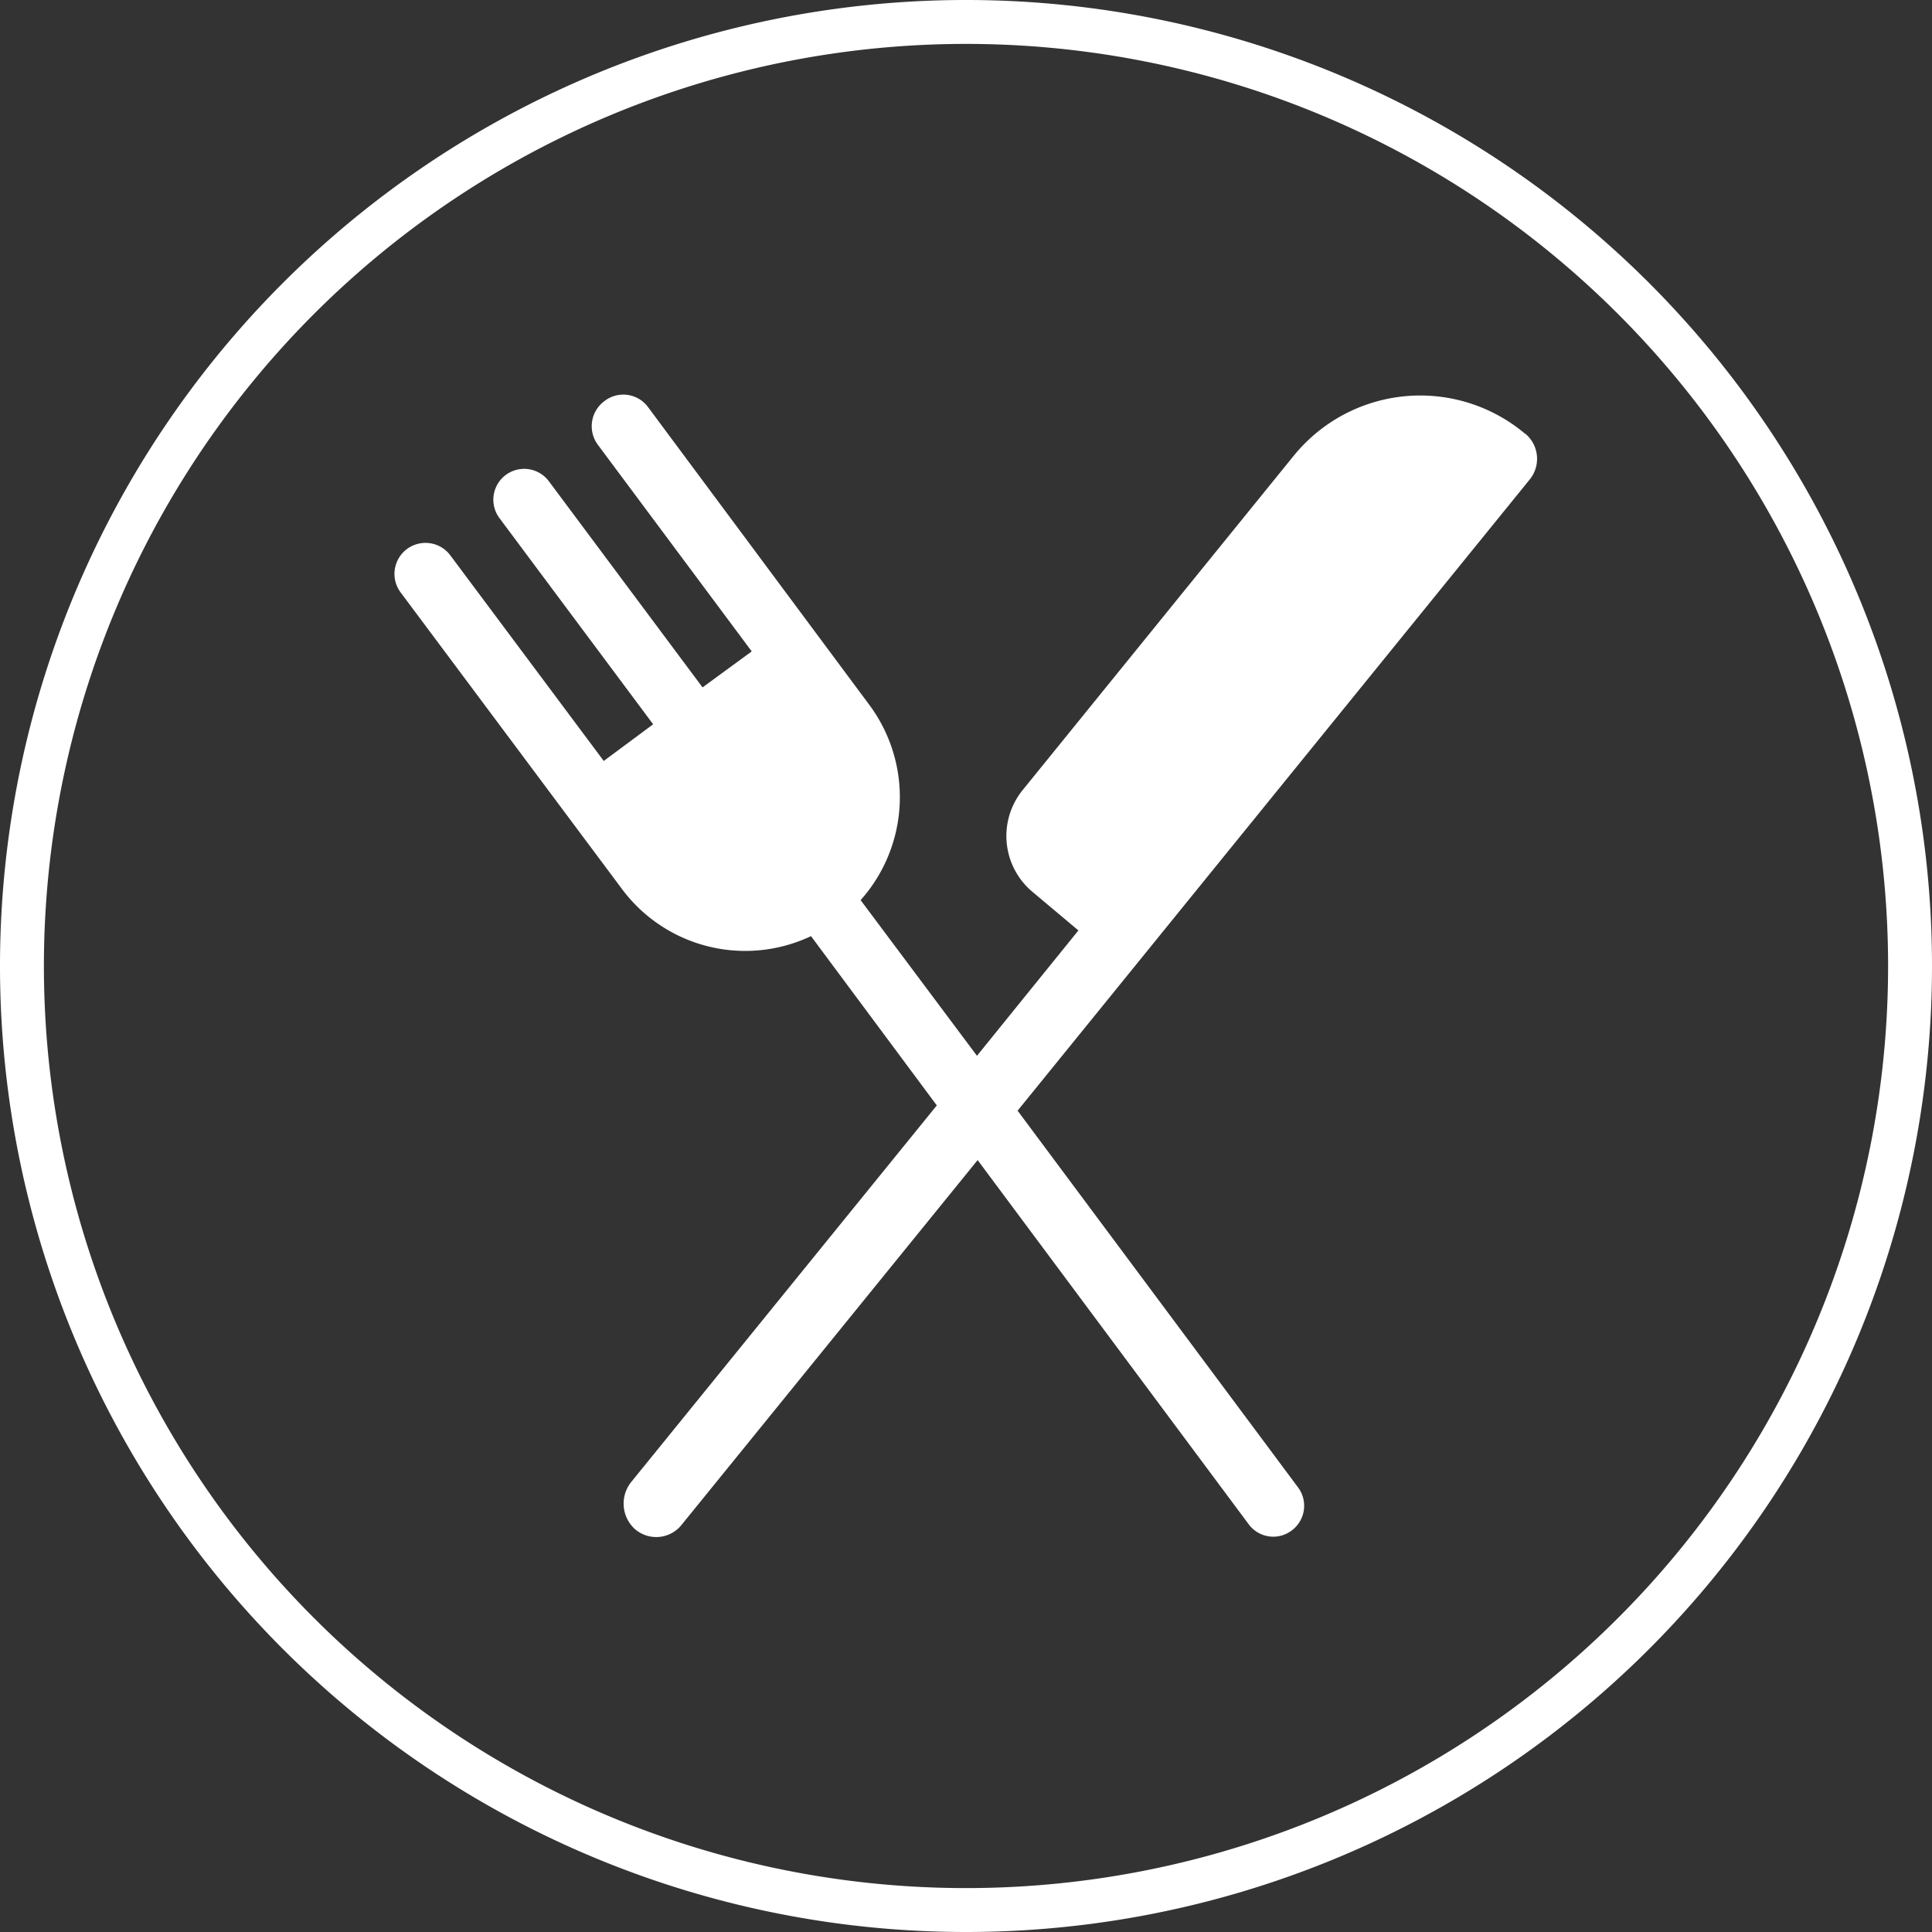 <svg id="Layer_1" data-name="Layer 1" xmlns="http://www.w3.org/2000/svg" width="88" height="88" viewBox="0 0 88 88"><rect x="0" y="0" width="88" height="88" fill="#333333" stroke="none"/><defs><style>.cls-1{fill:#fff;}</style></defs><title>menu-guide</title><path class="cls-1" d="M44,88A44,44,0,1,1,88,44,44,44,0,0,1,44,88ZM44,2A42,42,0,1,0,86,44,42,42,0,0,0,44,2Z" transform="translate(0 0)"/><path class="cls-1" d="M69.47,19.76h0a7.42,7.42,0,0,0-10.46.9l-.1.12L46.57,36A3.32,3.32,0,0,0,47,40.6l2.12,1.78L44.5,48.09,39.2,41a7.05,7.05,0,0,0,.4-8.89L29.53,18.56a1.4,1.4,0,0,0-2-.29h0a1.42,1.42,0,0,0-.29,2l7,9.4L32,31.31l-7-9.39a1.4,1.4,0,1,0-2.25,1.68l7,9.39L27.5,34.66l-7-9.38A1.4,1.4,0,1,0,18.26,27L28.32,40.48a7,7,0,0,0,8.62,2.16l5.73,7.71L28.77,67.48a1.57,1.57,0,0,0,.13,2.15A1.48,1.48,0,0,0,31,69.51h0l0,0L44.53,52.84,56.87,69.42a1.39,1.39,0,0,0,1.94.31l0,0a1.4,1.4,0,0,0,.3-2h0L46.35,50.59,69.66,21.86a1.49,1.49,0,0,0-.19-2.11Z" transform="translate(0 0)"/></svg>